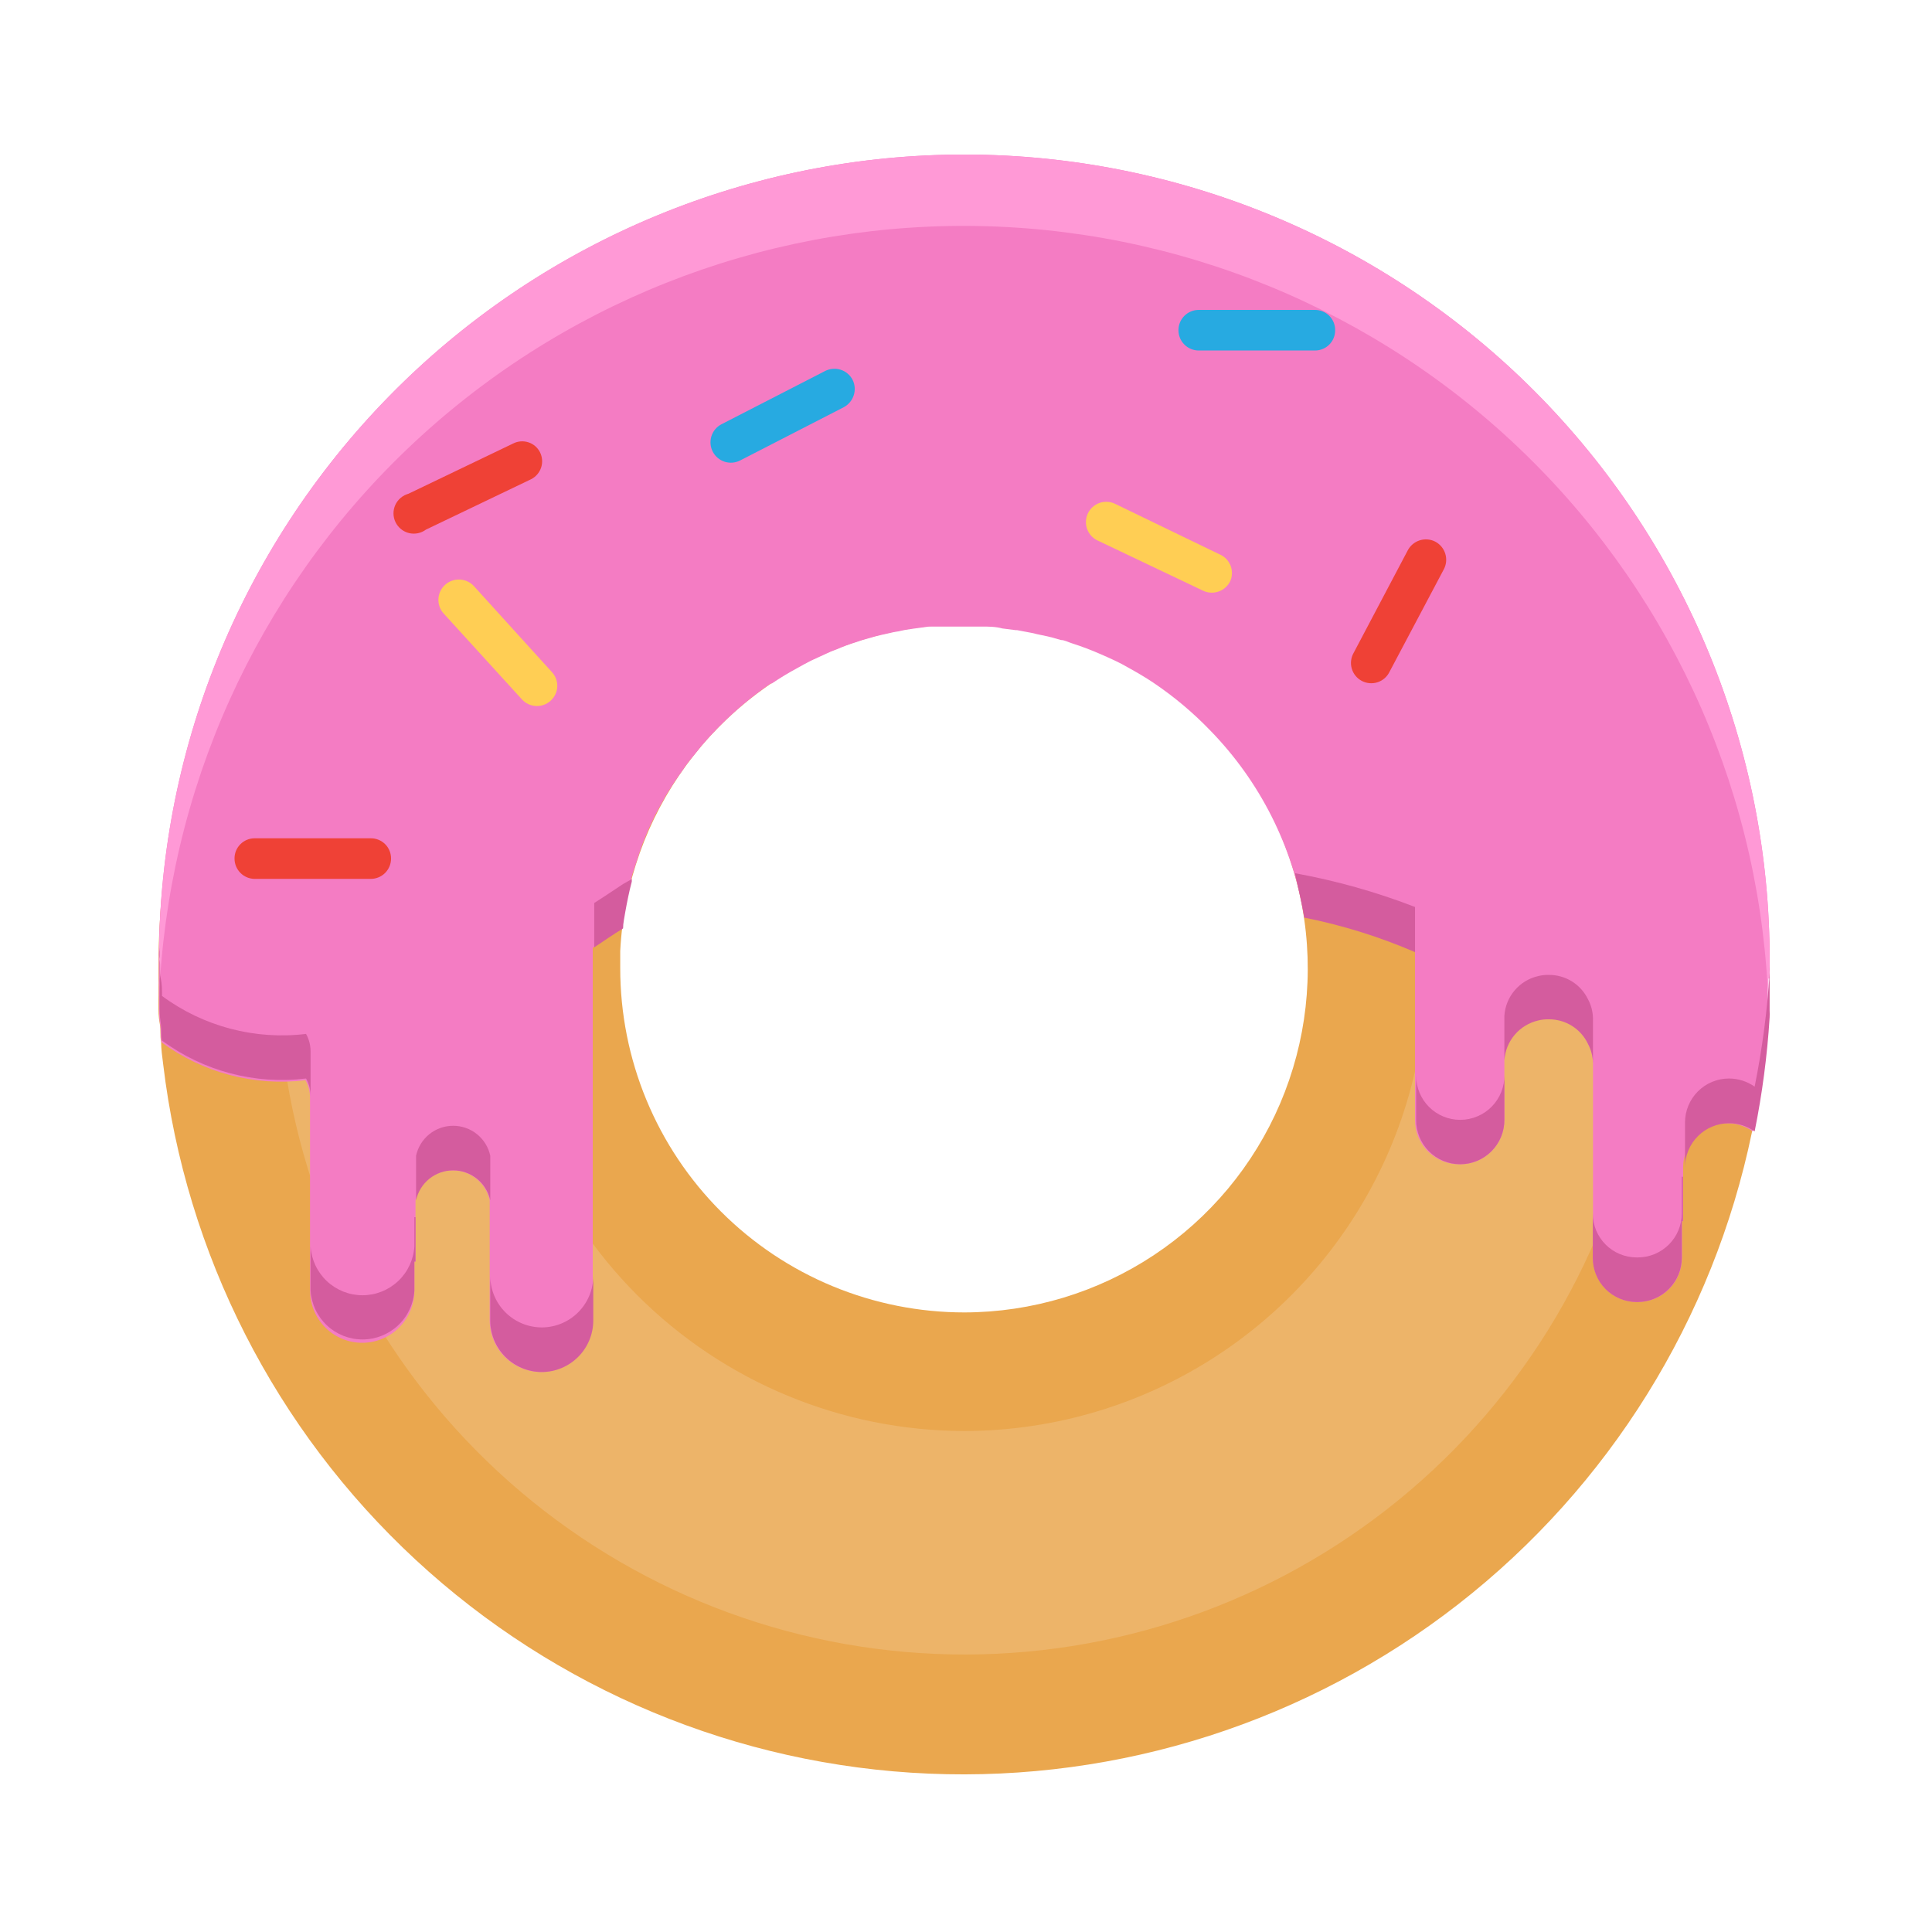 <svg width="100" height="100" viewBox="0 0 100 100" fill="none" xmlns="http://www.w3.org/2000/svg">
<path d="M91.586 49.262C91.348 38.289 86.793 27.852 78.91 20.216C71.027 12.579 60.45 8.359 49.475 8.47C38.5 8.581 28.012 13.015 20.285 20.81C12.558 28.604 8.216 39.131 8.2 50.107C8.2 50.284 8.2 50.461 8.2 50.627C8.2 50.755 8.2 50.893 8.2 51.02C8.2 51.334 8.2 51.659 8.2 52.002C8.2 52.346 8.2 52.621 8.269 52.984C8.338 53.348 8.269 53.603 8.338 53.907C8.338 54.3 8.397 54.693 8.446 55.086C9.619 64.913 14.249 74.003 21.509 80.73C28.769 87.457 38.185 91.382 48.073 91.803C57.962 92.225 67.677 89.115 75.484 83.031C83.29 76.946 88.677 68.284 90.682 58.592C91.074 56.648 91.333 54.679 91.458 52.7C91.458 52.218 91.458 51.718 91.458 51.256C91.458 51.079 91.517 50.902 91.517 50.726C91.517 50.559 91.517 50.382 91.517 50.185C91.517 49.989 91.596 49.537 91.586 49.262ZM49.927 67.931C47.586 67.932 45.268 67.472 43.105 66.577C40.942 65.682 38.976 64.369 37.321 62.713C35.666 61.058 34.353 59.093 33.457 56.929C32.562 54.766 32.102 52.448 32.103 50.107C32.103 49.812 32.103 49.518 32.103 49.223C32.28 45.746 33.472 42.398 35.532 39.592C37.591 36.785 40.429 34.644 43.692 33.434C46.956 32.223 50.503 31.996 53.895 32.78C57.286 33.564 60.374 35.325 62.775 37.845C65.177 40.365 66.786 43.534 67.405 46.96C68.025 50.386 67.626 53.918 66.259 57.119C64.891 60.32 62.616 63.051 59.713 64.972C56.811 66.894 53.408 67.923 49.927 67.931Z" fill="#EAA74E"/>
<path d="M85.458 49.577V49.38C85.362 39.953 81.524 30.951 74.79 24.353C68.056 17.755 58.977 14.102 49.549 14.199C40.122 14.295 31.119 18.132 24.522 24.866C17.924 31.601 14.271 40.68 14.368 50.107V50.716V50.922C14.368 51.187 14.368 51.453 14.368 51.708V52.415L14.574 53.731C14.574 53.927 14.574 54.124 14.633 54.34C15.642 62.714 19.596 70.457 25.788 76.184C31.98 81.912 40.007 85.251 48.435 85.606C56.862 85.96 65.141 83.306 71.792 78.118C78.443 72.93 83.033 65.546 84.741 57.286C85.082 55.628 85.302 53.947 85.399 52.258C85.399 51.885 85.399 51.511 85.399 51.138C85.399 51.138 85.399 50.578 85.399 50.48V49.498L85.458 49.577ZM49.927 74.069C43.574 74.064 37.482 71.538 32.99 67.045C28.497 62.552 25.971 56.461 25.965 50.107C25.965 49.724 25.965 49.331 25.965 48.948C26.194 44.268 27.791 39.758 30.557 35.976C33.324 32.194 37.139 29.306 41.53 27.671C45.921 26.035 50.696 25.724 55.262 26.775C59.829 27.826 63.986 30.194 67.221 33.585C70.455 36.975 72.624 41.24 73.458 45.851C74.293 50.462 73.757 55.217 71.916 59.526C70.075 63.835 67.011 67.51 63.102 70.095C59.194 72.68 54.613 74.061 49.927 74.069Z" fill="#EDB469"/>
<path d="M91.596 50.648V50.107C91.596 49.822 91.596 49.538 91.596 49.263C91.54 43.789 90.407 38.38 88.261 33.344C86.115 28.308 82.998 23.744 79.089 19.912C75.179 16.081 70.553 13.057 65.474 11.014C60.396 8.97 54.965 7.947 49.491 8.002C38.436 8.114 27.878 12.613 20.14 20.509C12.402 28.406 8.118 39.052 8.23 50.107V50.667C8.223 50.798 8.223 50.929 8.23 51.06C8.23 51.374 8.23 51.698 8.23 52.042C8.23 52.386 8.23 52.661 8.289 53.024C8.348 53.387 8.289 53.643 8.358 53.947C10.5 55.531 13.167 56.233 15.811 55.911C15.967 56.187 16.048 56.498 16.047 56.815V66.802C16.047 67.518 16.332 68.205 16.838 68.712C17.345 69.218 18.032 69.503 18.748 69.503C19.464 69.503 20.151 69.218 20.657 68.712C21.164 68.205 21.448 67.518 21.448 66.802V65.3H21.507V62.128C21.602 61.689 21.844 61.296 22.194 61.014C22.543 60.732 22.978 60.578 23.427 60.578C23.876 60.578 24.311 60.732 24.661 61.014C25.01 61.296 25.252 61.689 25.347 62.128V68.354C25.35 69.059 25.631 69.734 26.129 70.233C26.628 70.731 27.303 71.013 28.008 71.015C28.715 71.015 29.393 70.735 29.894 70.236C30.394 69.737 30.677 69.061 30.68 68.354V49.056C31.171 48.723 31.662 48.389 32.172 48.075C32.172 47.8 32.241 47.525 32.28 47.259C32.379 46.709 32.486 46.169 32.624 45.649C32.693 45.374 32.771 45.118 32.86 44.863C32.948 44.608 33.027 44.343 33.115 44.087C33.196 43.83 33.291 43.578 33.4 43.331C33.49 43.086 33.595 42.847 33.714 42.614C33.783 42.457 33.852 42.31 33.93 42.153C34.009 41.996 34.068 41.907 34.127 41.789L34.401 41.298L34.48 41.151C34.588 40.984 34.686 40.827 34.785 40.67L34.922 40.454L35.334 39.865C35.462 39.668 35.609 39.472 35.747 39.295L35.914 39.099L36.307 38.608C37.355 37.379 38.56 36.292 39.891 35.377H39.95C40.376 35.089 40.814 34.823 41.266 34.581C41.502 34.444 41.728 34.326 41.973 34.198L42.7 33.864C42.897 33.766 43.1 33.681 43.309 33.609C43.648 33.46 43.995 33.332 44.35 33.226C44.501 33.169 44.655 33.12 44.811 33.079L45.263 32.951L45.577 32.872L46.019 32.774C46.184 32.731 46.351 32.698 46.52 32.676C46.756 32.617 46.981 32.578 47.217 32.548L48.081 32.431H48.651C49.063 32.431 49.476 32.431 49.888 32.431H50.802C51.155 32.431 51.528 32.431 51.882 32.529L52.579 32.617H52.648L53.325 32.745C53.442 32.764 53.556 32.79 53.669 32.823L54.229 32.941L54.465 33L54.916 33.128C55.103 33.128 55.28 33.236 55.476 33.295C55.987 33.458 56.488 33.648 56.979 33.864C57.45 34.071 57.961 34.296 58.373 34.542C58.835 34.797 59.277 35.053 59.699 35.337C60.766 36.056 61.754 36.885 62.645 37.812C65.218 40.451 66.915 43.818 67.506 47.456C69.476 47.848 71.398 48.447 73.241 49.243V57.964C73.239 58.264 73.296 58.563 73.409 58.842C73.522 59.12 73.69 59.374 73.902 59.587C74.114 59.801 74.366 59.971 74.643 60.086C74.921 60.202 75.219 60.262 75.52 60.262C75.826 60.27 76.131 60.216 76.416 60.104C76.701 59.992 76.961 59.824 77.18 59.609C77.398 59.395 77.572 59.139 77.69 58.856C77.808 58.574 77.868 58.27 77.867 57.964V54.851C77.899 54.364 78.087 53.9 78.404 53.528C78.721 53.157 79.149 52.897 79.625 52.788C79.785 52.749 79.95 52.729 80.116 52.729H80.175C80.602 52.731 81.019 52.854 81.378 53.086C81.736 53.317 82.021 53.647 82.198 54.035C82.359 54.338 82.446 54.675 82.453 55.018V57.807V65.103C82.45 65.403 82.507 65.7 82.62 65.977C82.733 66.255 82.9 66.507 83.11 66.72C83.321 66.933 83.572 67.102 83.849 67.217C84.125 67.332 84.422 67.391 84.722 67.391H84.78C85.386 67.389 85.965 67.147 86.392 66.718C86.819 66.289 87.059 65.708 87.059 65.103V63.208H87.118V60.419C87.118 59.815 87.358 59.235 87.785 58.808C88.212 58.38 88.792 58.141 89.396 58.141C89.872 58.137 90.336 58.285 90.722 58.563C91.113 56.618 91.373 54.65 91.498 52.67C91.505 52.546 91.505 52.422 91.498 52.297C91.498 51.934 91.498 51.59 91.498 51.217V50.648H91.596Z" fill="#F47CC3"/>
<path d="M91.596 50.648V50.107C91.596 49.822 91.596 49.538 91.596 49.263C91.54 43.789 90.407 38.38 88.261 33.344C86.115 28.308 82.998 23.744 79.089 19.912C75.179 16.081 70.553 13.057 65.474 11.014C60.396 8.97 54.965 7.947 49.491 8.002C38.436 8.114 27.878 12.613 20.14 20.509C12.402 28.406 8.118 39.052 8.23 50.107V50.667C8.223 50.798 8.223 50.929 8.23 51.06C8.23 51.286 8.23 51.512 8.23 51.728C8.656 40.927 13.261 30.714 21.075 23.244C28.888 15.775 39.297 11.633 50.107 11.693C60.916 11.753 71.279 16.01 79.009 23.565C86.739 31.121 91.231 41.384 91.537 52.189C91.537 51.865 91.537 51.541 91.537 51.207V50.638L91.596 50.648Z" fill="#FF99D6"/>
<path d="M28.067 68.707C27.715 68.709 27.366 68.643 27.041 68.51C26.715 68.378 26.419 68.182 26.169 67.935C25.919 67.688 25.72 67.394 25.584 67.069C25.448 66.745 25.377 66.397 25.376 66.046V59.819C25.281 59.38 25.039 58.987 24.69 58.705C24.34 58.423 23.905 58.27 23.456 58.27C23.007 58.27 22.572 58.423 22.222 58.705C21.873 58.987 21.631 59.38 21.536 59.819V62.127C21.631 61.688 21.873 61.295 22.222 61.013C22.572 60.731 23.007 60.577 23.456 60.577C23.905 60.577 24.34 60.731 24.69 61.013C25.039 61.295 25.281 61.688 25.376 62.127V68.353C25.378 69.058 25.66 69.734 26.158 70.232C26.657 70.731 27.332 71.012 28.037 71.015C28.744 71.015 29.422 70.735 29.923 70.236C30.423 69.737 30.706 69.06 30.708 68.353V66.046C30.706 66.747 30.427 67.42 29.933 67.918C29.439 68.416 28.768 68.699 28.067 68.707Z" fill="#D45C9E"/>
<path d="M21.448 64.514C21.407 65.198 21.106 65.841 20.606 66.311C20.107 66.78 19.448 67.042 18.762 67.042C18.077 67.042 17.417 66.78 16.918 66.311C16.419 65.841 16.118 65.198 16.076 64.514V54.418C16.076 54.102 15.995 53.791 15.841 53.515C13.196 53.836 10.529 53.133 8.387 51.551C8.387 51.246 8.387 50.932 8.318 50.627C8.249 50.323 8.318 50.009 8.259 49.645C8.2 49.282 8.259 49.233 8.259 49.037C8.259 49.38 8.259 49.714 8.259 50.019V50.578C8.253 50.709 8.253 50.84 8.259 50.971C8.259 51.285 8.259 51.61 8.259 51.953C8.259 52.297 8.259 52.572 8.318 52.935C8.377 53.299 8.318 53.554 8.387 53.858C10.529 55.442 13.196 56.145 15.841 55.823C15.996 56.098 16.077 56.41 16.076 56.726V66.802C16.118 67.486 16.419 68.129 16.918 68.599C17.417 69.069 18.077 69.33 18.762 69.33C19.448 69.33 20.107 69.069 20.606 68.599C21.106 68.129 21.407 67.486 21.448 66.802V65.299H21.507V63.001H21.448V64.514Z" fill="#D45C9E"/>
<path d="M75.579 57.963C75.279 57.963 74.982 57.904 74.705 57.789C74.427 57.674 74.176 57.505 73.964 57.292C73.752 57.08 73.585 56.828 73.471 56.55C73.357 56.272 73.299 55.975 73.3 55.675V57.963C73.298 58.264 73.355 58.562 73.468 58.841C73.582 59.12 73.749 59.373 73.961 59.587C74.172 59.801 74.425 59.97 74.702 60.086C74.98 60.202 75.278 60.261 75.579 60.261C75.88 60.261 76.178 60.202 76.457 60.086C76.735 59.971 76.988 59.801 77.2 59.587C77.413 59.374 77.581 59.121 77.695 58.842C77.81 58.563 77.868 58.264 77.867 57.963V55.636C77.872 55.94 77.817 56.241 77.704 56.523C77.591 56.806 77.424 57.062 77.211 57.279C76.998 57.496 76.744 57.668 76.463 57.785C76.183 57.903 75.882 57.963 75.579 57.963Z" fill="#D45C9E"/>
<path d="M32.25 45.757C32.25 45.757 31.268 46.415 30.757 46.739V49.037C31.248 48.703 31.739 48.369 32.25 48.055C32.25 47.78 32.319 47.505 32.358 47.24C32.456 46.69 32.564 46.15 32.702 45.629V45.502L32.25 45.757Z" fill="#D45C9E"/>
<path d="M67.024 45.197C67.024 45.197 67.427 46.925 67.506 47.495C69.475 47.887 71.397 48.486 73.241 49.282V46.945C71.229 46.167 69.147 45.582 67.024 45.197Z" fill="#D45C9E"/>
<path d="M87.049 62.806C87.049 63.41 86.809 63.989 86.382 64.416C85.955 64.844 85.375 65.084 84.771 65.084H84.712C84.413 65.084 84.117 65.025 83.842 64.91C83.566 64.796 83.315 64.628 83.104 64.416C82.894 64.204 82.727 63.953 82.613 63.677C82.5 63.4 82.442 63.104 82.443 62.806V65.103C82.441 65.403 82.498 65.7 82.611 65.978C82.723 66.255 82.89 66.508 83.101 66.72C83.312 66.933 83.563 67.102 83.839 67.217C84.116 67.332 84.412 67.392 84.712 67.392H84.771C85.376 67.389 85.956 67.147 86.382 66.718C86.809 66.289 87.049 65.709 87.049 65.103V63.208H87.108V60.91H87.049V62.806Z" fill="#D45C9E"/>
<path d="M91.596 50.107C91.596 49.891 91.596 49.675 91.596 49.449C91.596 49.626 91.596 49.803 91.596 49.98C91.603 50.104 91.603 50.228 91.596 50.353C91.472 52.332 91.212 54.301 90.82 56.245C90.432 55.971 89.969 55.824 89.494 55.823C88.89 55.823 88.31 56.063 87.883 56.49C87.456 56.917 87.216 57.497 87.216 58.101V60.419C87.216 59.814 87.456 59.235 87.883 58.808C88.31 58.38 88.89 58.14 89.494 58.14C89.97 58.137 90.434 58.285 90.82 58.563C91.212 56.618 91.471 54.65 91.596 52.67C91.603 52.546 91.603 52.421 91.596 52.297C91.596 51.934 91.596 51.59 91.596 51.217V50.107Z" fill="#D45C9E"/>
<path d="M82.452 52.71C82.446 52.367 82.359 52.03 82.197 51.728C82.014 51.347 81.727 51.025 81.369 50.801C81.011 50.577 80.596 50.459 80.174 50.461H80.115C79.949 50.46 79.784 50.48 79.624 50.52C79.147 50.627 78.718 50.886 78.401 51.258C78.084 51.63 77.896 52.095 77.866 52.582V54.88C77.898 54.393 78.086 53.929 78.403 53.558C78.72 53.186 79.148 52.927 79.624 52.818C79.784 52.778 79.949 52.759 80.115 52.759H80.174C80.597 52.758 81.013 52.877 81.371 53.103C81.729 53.329 82.016 53.653 82.197 54.036C82.358 54.338 82.445 54.675 82.452 55.018V52.71Z" fill="#D45C9E"/>
<path d="M63.676 30.084C63.553 30.333 63.337 30.525 63.075 30.617C62.812 30.709 62.523 30.694 62.272 30.575L56.802 27.972C56.55 27.851 56.358 27.635 56.266 27.372C56.173 27.108 56.19 26.819 56.311 26.568C56.432 26.317 56.648 26.124 56.911 26.032C57.175 25.939 57.464 25.956 57.715 26.077L63.116 28.689C63.246 28.743 63.363 28.822 63.462 28.921C63.56 29.021 63.638 29.139 63.69 29.269C63.742 29.399 63.767 29.538 63.765 29.677C63.763 29.817 63.733 29.956 63.676 30.084Z" fill="#FFCE54"/>
<path d="M44.133 19.664C44.255 19.913 44.275 20.2 44.188 20.464C44.102 20.728 43.917 20.948 43.672 21.078L38.32 23.828C38.072 23.958 37.783 23.985 37.516 23.902C37.249 23.819 37.026 23.633 36.896 23.386C36.766 23.138 36.739 22.849 36.822 22.582C36.905 22.315 37.09 22.092 37.338 21.962L42.69 19.212C42.814 19.146 42.95 19.105 43.09 19.092C43.23 19.078 43.372 19.093 43.506 19.135C43.641 19.177 43.765 19.246 43.873 19.337C43.981 19.427 44.069 19.538 44.133 19.664Z" fill="#27AAE1"/>
<path d="M28.499 36.271C28.293 36.458 28.021 36.556 27.743 36.543C27.465 36.53 27.203 36.407 27.016 36.202L22.97 31.763C22.875 31.661 22.802 31.541 22.755 31.41C22.707 31.28 22.686 31.141 22.692 31.002C22.699 30.863 22.733 30.727 22.792 30.602C22.852 30.476 22.935 30.363 23.038 30.27C23.246 30.082 23.519 29.984 23.799 29.997C24.079 30.01 24.342 30.133 24.531 30.339L28.567 34.788C28.661 34.889 28.734 35.008 28.782 35.138C28.829 35.268 28.85 35.406 28.844 35.544C28.837 35.682 28.804 35.817 28.744 35.942C28.685 36.067 28.602 36.178 28.499 36.271Z" fill="#FFCE54"/>
<path d="M27.949 23.406C28.011 23.529 28.048 23.663 28.058 23.8C28.068 23.938 28.051 24.076 28.007 24.206C27.963 24.337 27.893 24.458 27.803 24.561C27.712 24.665 27.601 24.75 27.478 24.81L22.047 27.413C21.923 27.505 21.78 27.569 21.629 27.6C21.477 27.631 21.32 27.628 21.17 27.592C21.02 27.555 20.879 27.486 20.759 27.389C20.639 27.292 20.541 27.17 20.473 27.031C20.405 26.892 20.369 26.739 20.367 26.585C20.365 26.43 20.397 26.277 20.461 26.136C20.525 25.995 20.62 25.87 20.738 25.77C20.856 25.67 20.994 25.597 21.143 25.556L26.564 22.954C26.808 22.831 27.09 22.809 27.35 22.894C27.61 22.978 27.825 23.163 27.949 23.406Z" fill="#EF4136"/>
<path d="M20.241 44.441C20.241 44.719 20.13 44.986 19.933 45.184C19.736 45.381 19.468 45.491 19.19 45.491H13.17C12.895 45.486 12.632 45.373 12.44 45.177C12.247 44.98 12.139 44.716 12.139 44.441C12.137 44.304 12.163 44.168 12.214 44.041C12.265 43.915 12.341 43.799 12.437 43.702C12.532 43.604 12.646 43.526 12.772 43.473C12.898 43.419 13.033 43.391 13.17 43.39H19.19C19.328 43.388 19.465 43.415 19.593 43.467C19.721 43.519 19.838 43.597 19.936 43.694C20.034 43.792 20.111 43.909 20.163 44.037C20.216 44.165 20.242 44.302 20.241 44.441Z" fill="#EF4136"/>
<path d="M74.281 28.031C74.407 28.096 74.519 28.186 74.609 28.294C74.7 28.403 74.768 28.529 74.809 28.665C74.85 28.8 74.864 28.942 74.849 29.083C74.834 29.224 74.792 29.36 74.723 29.484L71.924 34.768C71.863 34.895 71.777 35.01 71.671 35.103C71.565 35.197 71.441 35.268 71.306 35.312C71.172 35.356 71.03 35.373 70.889 35.361C70.748 35.35 70.61 35.309 70.485 35.243C70.36 35.177 70.249 35.086 70.16 34.976C70.071 34.866 70.005 34.739 69.966 34.603C69.927 34.467 69.916 34.325 69.934 34.184C69.951 34.044 69.997 33.908 70.068 33.786L72.857 28.502C72.92 28.378 73.006 28.267 73.112 28.176C73.217 28.085 73.34 28.015 73.472 27.972C73.604 27.928 73.744 27.911 73.882 27.921C74.021 27.931 74.157 27.968 74.281 28.031Z" fill="#EF4136"/>
<path d="M69.107 17.091C69.109 17.229 69.082 17.367 69.03 17.495C68.978 17.623 68.9 17.739 68.802 17.837C68.705 17.935 68.588 18.012 68.46 18.064C68.332 18.117 68.195 18.143 68.056 18.142H62.046C61.768 18.142 61.5 18.031 61.303 17.834C61.106 17.637 60.996 17.37 60.996 17.091C60.996 16.812 61.106 16.545 61.303 16.348C61.5 16.151 61.768 16.04 62.046 16.04H68.047C68.186 16.038 68.324 16.063 68.453 16.115C68.583 16.166 68.7 16.244 68.799 16.341C68.898 16.439 68.976 16.556 69.029 16.685C69.082 16.814 69.109 16.952 69.107 17.091Z" fill="#27AAE1"/>
</svg>
